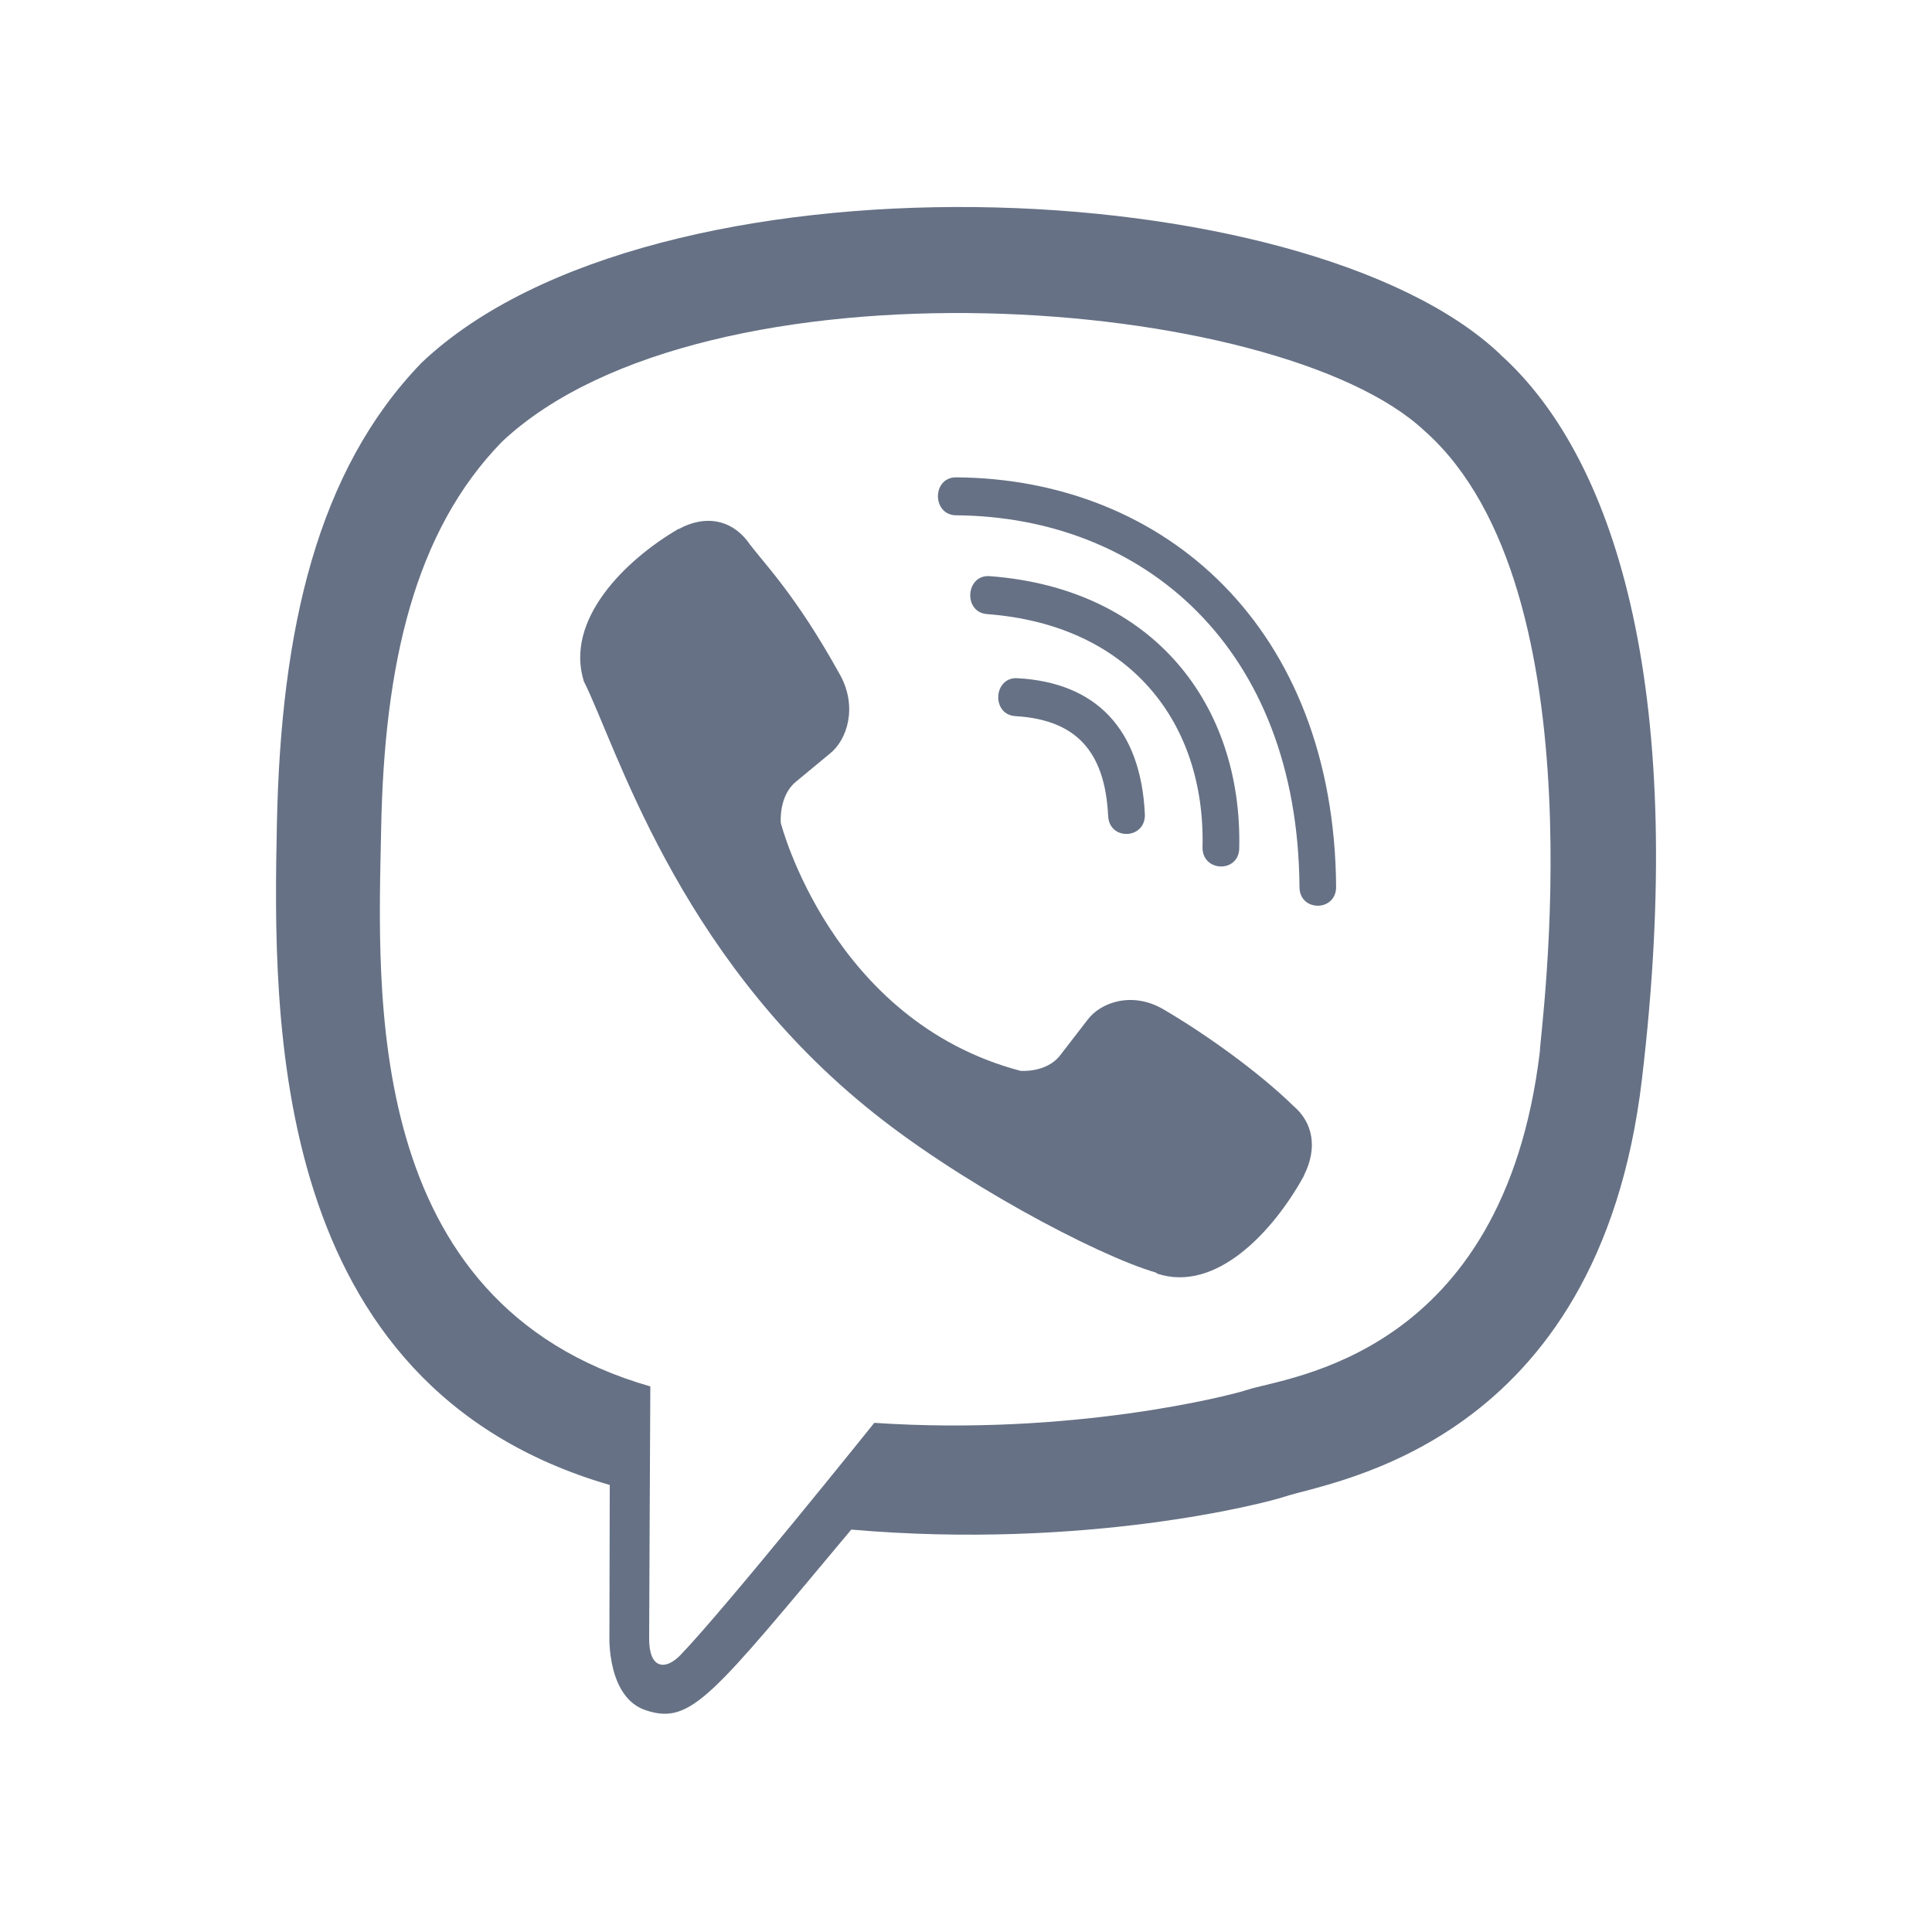<svg width="28" height="28" viewBox="0 0 28 28" fill="none" xmlns="http://www.w3.org/2000/svg">
<path d="M23.796 15.642C24.447 10.163 23.483 6.704 21.745 5.139L21.746 5.138C18.94 2.467 9.466 2.071 6.109 5.258C4.602 6.817 4.071 9.106 4.013 11.938C3.955 14.772 3.886 20.08 8.832 21.52H8.837L8.832 23.719C8.832 23.719 8.798 24.61 9.367 24.789C10.018 25 10.313 24.587 12.337 22.168C15.723 22.462 18.323 21.789 18.618 21.691C19.302 21.462 23.17 20.95 23.796 15.642ZM12.671 20.621C12.671 20.621 10.528 23.293 9.862 23.986C9.644 24.212 9.405 24.191 9.408 23.744C9.408 23.45 9.425 20.093 9.425 20.093C5.231 18.891 5.478 14.371 5.524 12.007C5.569 9.641 6.002 7.704 7.278 6.399C10.223 3.638 18.529 4.256 20.646 6.245C23.233 8.538 22.312 15.018 22.317 15.239C21.786 19.67 18.651 19.951 18.075 20.143C17.828 20.225 15.542 20.813 12.671 20.621Z" fill="#667185"/>
<path d="M13.856 6.918C13.506 6.918 13.506 7.464 13.856 7.468C16.572 7.489 18.808 9.382 18.833 12.854C18.833 13.22 19.369 13.216 19.364 12.849C19.335 9.108 16.893 6.939 13.856 6.918Z" fill="#667185"/>
<path d="M17.428 12.278C17.42 12.64 17.956 12.657 17.96 12.291C18.005 10.228 16.733 8.529 14.343 8.35C13.993 8.325 13.957 8.875 14.306 8.9C16.378 9.057 17.47 10.472 17.428 12.278ZM16.856 14.625C16.407 14.365 15.949 14.526 15.76 14.782L15.365 15.294C15.164 15.554 14.788 15.519 14.788 15.519C12.048 14.795 11.316 11.927 11.316 11.927C11.316 11.927 11.282 11.539 11.533 11.331L12.027 10.922C12.275 10.726 12.431 10.253 12.179 9.788C11.507 8.573 11.055 8.154 10.825 7.832C10.583 7.529 10.219 7.461 9.841 7.665H9.833C9.047 8.125 8.186 8.986 8.461 9.873C8.931 10.807 9.795 13.786 12.547 16.037C13.841 17.102 15.888 18.193 16.758 18.445L16.766 18.457C17.622 18.743 18.455 17.848 18.899 17.038V17.032C19.097 16.64 19.031 16.269 18.743 16.026C18.232 15.528 17.461 14.978 16.856 14.625Z" fill="#667185"/>
<path d="M14.717 10.379C15.591 10.43 16.014 10.886 16.06 11.824C16.076 12.19 16.608 12.165 16.592 11.798C16.534 10.575 15.895 9.893 14.746 9.829C14.396 9.808 14.364 10.358 14.717 10.379Z" fill="#667185"/>
</svg>
